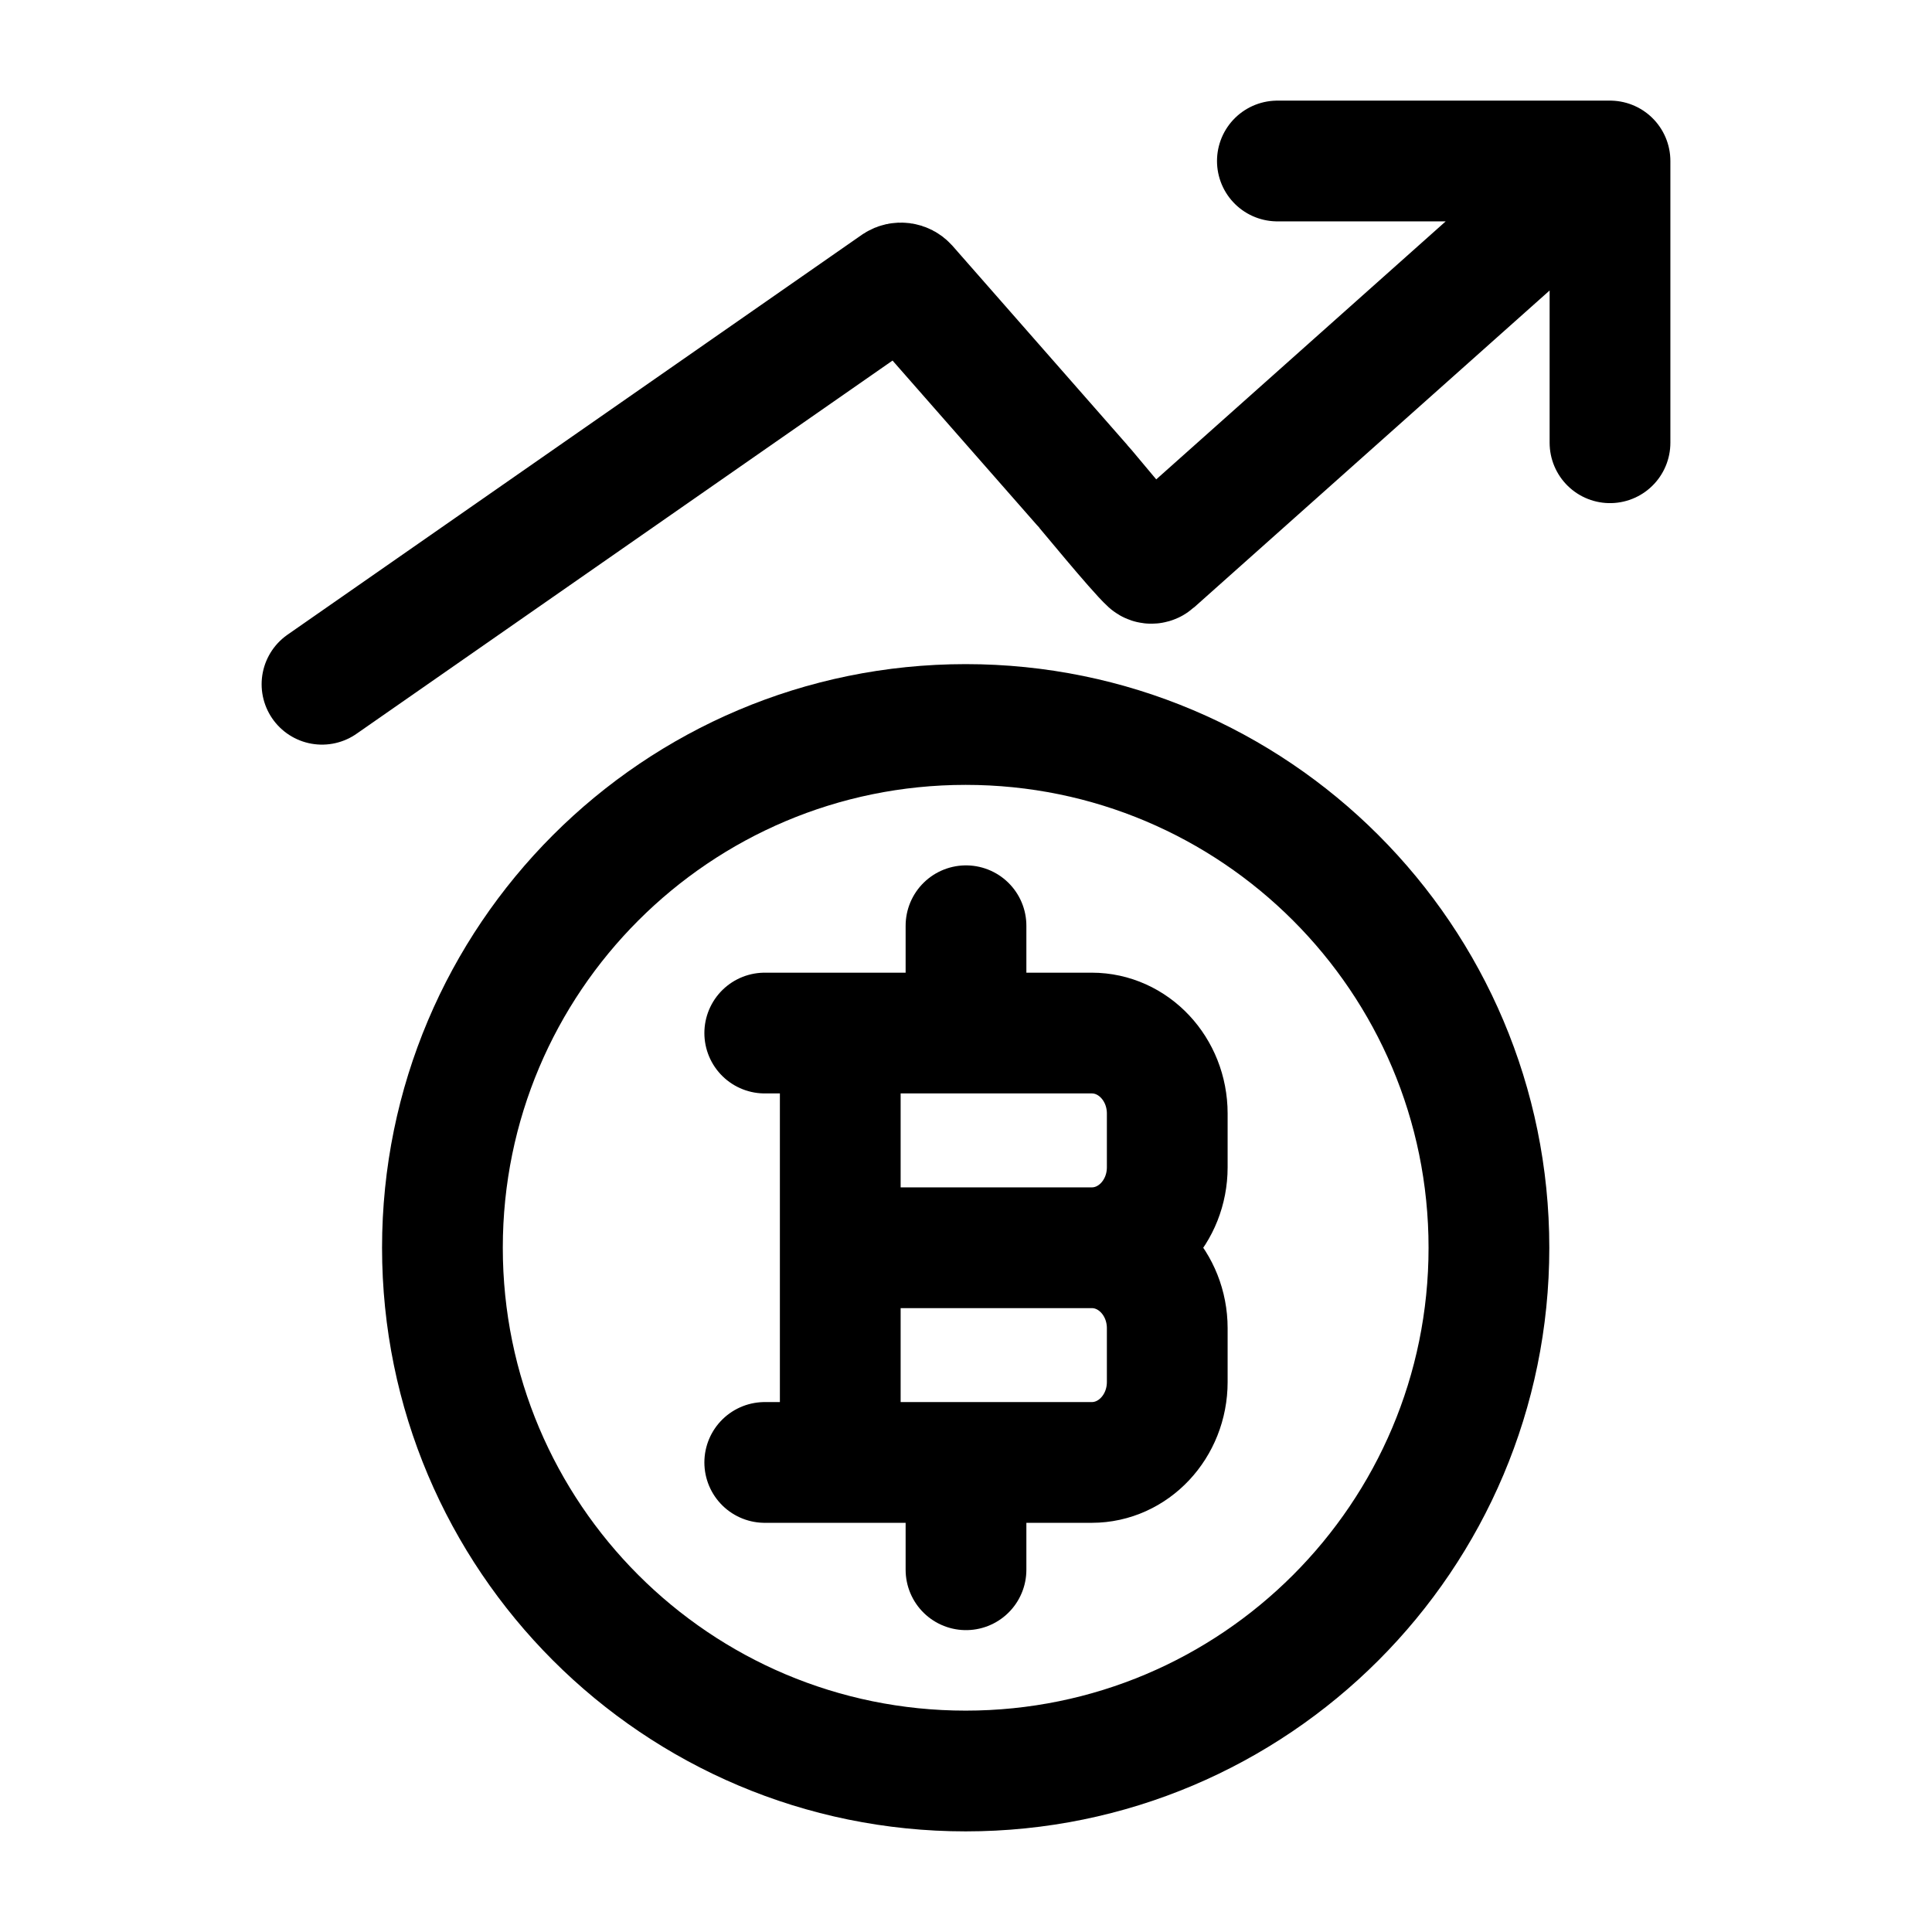 <svg width="24" height="24" viewBox="0 0 24 24" fill="none" xmlns="http://www.w3.org/2000/svg">
    <path d="M11.996 9C8.406 9 5.496 11.91 5.496 15.5C5.496 19.09 8.406 22 11.996 22C15.586 22 18.496 19.09 18.496 15.5C18.496 11.91 15.586 9 11.996 9Z" stroke="currentColor" stroke-width="1.5" stroke-linecap="round" stroke-linejoin="round"/>
    <path d="M10.438 18.167V12.833M12 12.833V11.5M12 19.5V18.167M10.438 15.5H13.562M13.562 15.5C14.08 15.5 14.5 15.948 14.5 16.5V17.167C14.5 17.719 14.08 18.167 13.562 18.167H9.5M13.562 15.5C14.08 15.5 14.5 15.052 14.5 14.5V13.833C14.5 13.281 14.08 12.833 13.562 12.833H9.5" stroke="currentColor" stroke-width="1.5" stroke-linecap="round"/>
    <path d="M15.868 2H20V5.5M4 8.5L11.135 3.532C11.178 3.504 11.236 3.512 11.27 3.55L13.443 6.026C13.478 6.061 14.117 6.844 14.275 6.987C14.294 7.004 14.318 7 14.337 6.983L19.233 2.619" stroke="currentColor" stroke-width="1.5" stroke-linecap="round" stroke-linejoin="round"/>
</svg>
